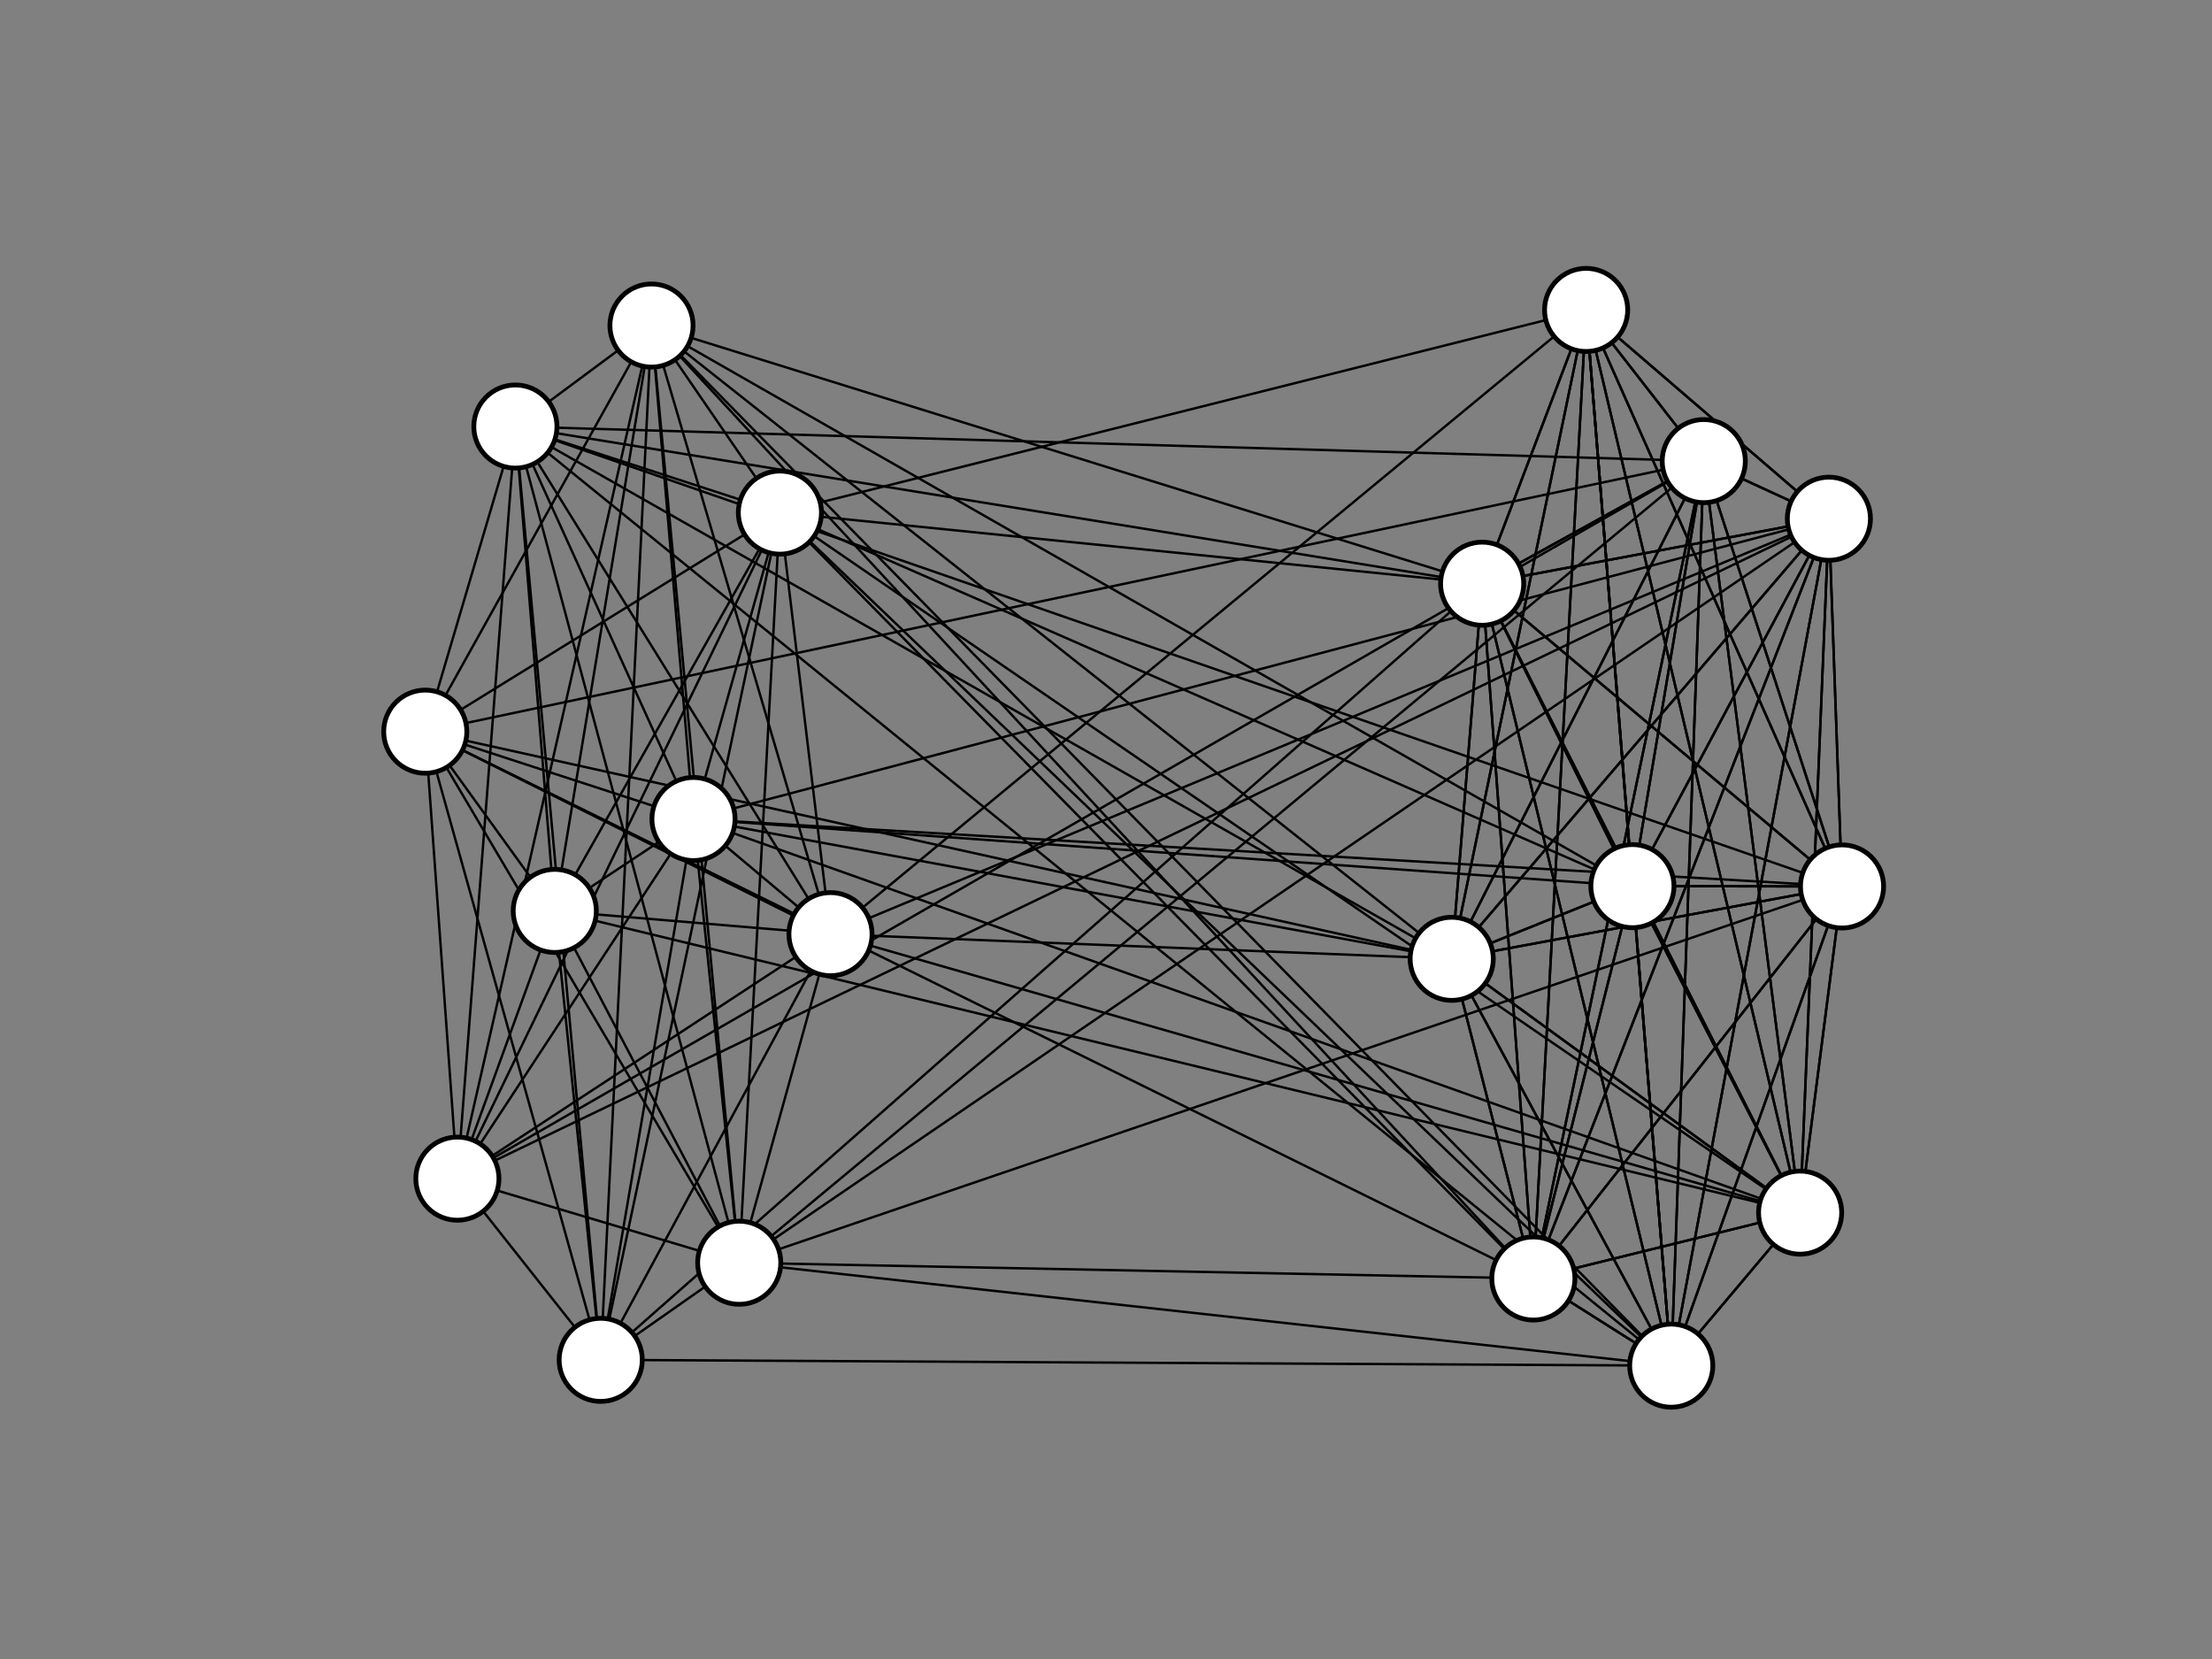 <?xml version="1.0" encoding="utf-8" standalone="no"?>
<!DOCTYPE svg PUBLIC "-//W3C//DTD SVG 1.1//EN"
  "http://www.w3.org/Graphics/SVG/1.1/DTD/svg11.dtd">
<svg xmlns:xlink="http://www.w3.org/1999/xlink" width="460.8pt" height="345.6pt" viewBox="0 0 460.8 345.6" xmlns="http://www.w3.org/2000/svg" version="1.1">
 <rect x="0" y="0" width="460.8" height="345.6" fill="#808080" stroke="none"/>
 <defs>
  <style type="text/css">*{stroke-linejoin: round; stroke-linecap: butt}</style>
 </defs>
 <g id="figure_1">
  <g id="patch_1">
   <path d="M 0 345.6 
L 460.8 345.6 
L 460.8 0 
L 0 0 
L 0 345.6 
z
" style="fill: none"/>
  </g>
  <g id="axes_1">
   <g id="patch_2">
    <path d="M 57.6 307.584 
L 414.72 307.584 
L 414.72 41.472 
L 57.6 41.472 
L 57.6 307.584 
z
" style="fill: none"/>
   </g>
   <g id="LineCollection_1">
    <path d="M 107.364 88.856 
L 115.565 189.76 
" clip-path="url(#pdab4a63b76)" style="fill: none; stroke: #000000; stroke-width: 0.5"/>
    <path d="M 107.364 88.856 
L 125.138 283.282 
" clip-path="url(#pdab4a63b76)" style="fill: none; stroke: #000000; stroke-width: 0.5"/>
    <path d="M 107.364 88.856 
L 88.59 152.42 
" clip-path="url(#pdab4a63b76)" style="fill: none; stroke: #000000; stroke-width: 0.5"/>
    <path d="M 107.364 88.856 
L 162.468 106.784 
" clip-path="url(#pdab4a63b76)" style="fill: none; stroke: #000000; stroke-width: 0.5"/>
    <path d="M 107.364 88.856 
L 173.005 194.6 
" clip-path="url(#pdab4a63b76)" style="fill: none; stroke: #000000; stroke-width: 0.5"/>
    <path d="M 107.364 88.856 
L 95.282 245.534 
" clip-path="url(#pdab4a63b76)" style="fill: none; stroke: #000000; stroke-width: 0.5"/>
    <path d="M 107.364 88.856 
L 144.466 170.615 
" clip-path="url(#pdab4a63b76)" style="fill: none; stroke: #000000; stroke-width: 0.5"/>
    <path d="M 107.364 88.856 
L 153.993 263.052 
" clip-path="url(#pdab4a63b76)" style="fill: none; stroke: #000000; stroke-width: 0.5"/>
    <path d="M 107.364 88.856 
L 135.718 67.813 
" clip-path="url(#pdab4a63b76)" style="fill: none; stroke: #000000; stroke-width: 0.5"/>
    <path d="M 107.364 88.856 
L 308.758 121.595 
" clip-path="url(#pdab4a63b76)" style="fill: none; stroke: #000000; stroke-width: 0.5"/>
    <path d="M 107.364 88.856 
L 348.151 284.492 
" clip-path="url(#pdab4a63b76)" style="fill: none; stroke: #000000; stroke-width: 0.5"/>
    <path d="M 107.364 88.856 
L 354.928 96.057 
" clip-path="url(#pdab4a63b76)" style="fill: none; stroke: #000000; stroke-width: 0.5"/>
    <path d="M 107.364 88.856 
L 302.418 199.74 
" clip-path="url(#pdab4a63b76)" style="fill: none; stroke: #000000; stroke-width: 0.5"/>
    <path d="M 107.364 88.856 
L 383.73 184.663 
" clip-path="url(#pdab4a63b76)" style="fill: none; stroke: #000000; stroke-width: 0.5"/>
    <path d="M 115.565 189.76 
L 125.138 283.282 
" clip-path="url(#pdab4a63b76)" style="fill: none; stroke: #000000; stroke-width: 0.5"/>
    <path d="M 115.565 189.76 
L 88.59 152.42 
" clip-path="url(#pdab4a63b76)" style="fill: none; stroke: #000000; stroke-width: 0.5"/>
    <path d="M 115.565 189.76 
L 162.468 106.784 
" clip-path="url(#pdab4a63b76)" style="fill: none; stroke: #000000; stroke-width: 0.5"/>
    <path d="M 115.565 189.76 
L 173.005 194.6 
" clip-path="url(#pdab4a63b76)" style="fill: none; stroke: #000000; stroke-width: 0.5"/>
    <path d="M 115.565 189.76 
L 95.282 245.534 
" clip-path="url(#pdab4a63b76)" style="fill: none; stroke: #000000; stroke-width: 0.5"/>
    <path d="M 115.565 189.76 
L 144.466 170.615 
" clip-path="url(#pdab4a63b76)" style="fill: none; stroke: #000000; stroke-width: 0.5"/>
    <path d="M 115.565 189.76 
L 153.993 263.052 
" clip-path="url(#pdab4a63b76)" style="fill: none; stroke: #000000; stroke-width: 0.5"/>
    <path d="M 115.565 189.76 
L 135.718 67.813 
" clip-path="url(#pdab4a63b76)" style="fill: none; stroke: #000000; stroke-width: 0.5"/>
    <path d="M 115.565 189.76 
L 374.999 252.613 
" clip-path="url(#pdab4a63b76)" style="fill: none; stroke: #000000; stroke-width: 0.5"/>
    <path d="M 125.138 283.282 
L 88.59 152.42 
" clip-path="url(#pdab4a63b76)" style="fill: none; stroke: #000000; stroke-width: 0.5"/>
    <path d="M 125.138 283.282 
L 162.468 106.784 
" clip-path="url(#pdab4a63b76)" style="fill: none; stroke: #000000; stroke-width: 0.5"/>
    <path d="M 125.138 283.282 
L 173.005 194.6 
" clip-path="url(#pdab4a63b76)" style="fill: none; stroke: #000000; stroke-width: 0.5"/>
    <path d="M 125.138 283.282 
L 95.282 245.534 
" clip-path="url(#pdab4a63b76)" style="fill: none; stroke: #000000; stroke-width: 0.5"/>
    <path d="M 125.138 283.282 
L 144.466 170.615 
" clip-path="url(#pdab4a63b76)" style="fill: none; stroke: #000000; stroke-width: 0.5"/>
    <path d="M 125.138 283.282 
L 153.993 263.052 
" clip-path="url(#pdab4a63b76)" style="fill: none; stroke: #000000; stroke-width: 0.5"/>
    <path d="M 125.138 283.282 
L 135.718 67.813 
" clip-path="url(#pdab4a63b76)" style="fill: none; stroke: #000000; stroke-width: 0.5"/>
    <path d="M 125.138 283.282 
L 308.758 121.595 
" clip-path="url(#pdab4a63b76)" style="fill: none; stroke: #000000; stroke-width: 0.5"/>
    <path d="M 125.138 283.282 
L 348.151 284.492 
" clip-path="url(#pdab4a63b76)" style="fill: none; stroke: #000000; stroke-width: 0.5"/>
    <path d="M 88.59 152.42 
L 162.468 106.784 
" clip-path="url(#pdab4a63b76)" style="fill: none; stroke: #000000; stroke-width: 0.5"/>
    <path d="M 88.59 152.42 
L 173.005 194.6 
" clip-path="url(#pdab4a63b76)" style="fill: none; stroke: #000000; stroke-width: 0.5"/>
    <path d="M 88.59 152.42 
L 95.282 245.534 
" clip-path="url(#pdab4a63b76)" style="fill: none; stroke: #000000; stroke-width: 0.5"/>
    <path d="M 88.59 152.42 
L 144.466 170.615 
" clip-path="url(#pdab4a63b76)" style="fill: none; stroke: #000000; stroke-width: 0.5"/>
    <path d="M 88.59 152.42 
L 153.993 263.052 
" clip-path="url(#pdab4a63b76)" style="fill: none; stroke: #000000; stroke-width: 0.5"/>
    <path d="M 88.59 152.42 
L 135.718 67.813 
" clip-path="url(#pdab4a63b76)" style="fill: none; stroke: #000000; stroke-width: 0.5"/>
    <path d="M 88.59 152.42 
L 319.428 266.335 
" clip-path="url(#pdab4a63b76)" style="fill: none; stroke: #000000; stroke-width: 0.5"/>
    <path d="M 88.59 152.42 
L 354.928 96.057 
" clip-path="url(#pdab4a63b76)" style="fill: none; stroke: #000000; stroke-width: 0.5"/>
    <path d="M 88.59 152.42 
L 302.418 199.74 
" clip-path="url(#pdab4a63b76)" style="fill: none; stroke: #000000; stroke-width: 0.5"/>
    <path d="M 162.468 106.784 
L 173.005 194.6 
" clip-path="url(#pdab4a63b76)" style="fill: none; stroke: #000000; stroke-width: 0.5"/>
    <path d="M 162.468 106.784 
L 95.282 245.534 
" clip-path="url(#pdab4a63b76)" style="fill: none; stroke: #000000; stroke-width: 0.5"/>
    <path d="M 162.468 106.784 
L 144.466 170.615 
" clip-path="url(#pdab4a63b76)" style="fill: none; stroke: #000000; stroke-width: 0.5"/>
    <path d="M 162.468 106.784 
L 153.993 263.052 
" clip-path="url(#pdab4a63b76)" style="fill: none; stroke: #000000; stroke-width: 0.5"/>
    <path d="M 162.468 106.784 
L 135.718 67.813 
" clip-path="url(#pdab4a63b76)" style="fill: none; stroke: #000000; stroke-width: 0.5"/>
    <path d="M 162.468 106.784 
L 308.758 121.595 
" clip-path="url(#pdab4a63b76)" style="fill: none; stroke: #000000; stroke-width: 0.5"/>
    <path d="M 162.468 106.784 
L 340.062 184.596 
" clip-path="url(#pdab4a63b76)" style="fill: none; stroke: #000000; stroke-width: 0.5"/>
    <path d="M 162.468 106.784 
L 374.999 252.613 
" clip-path="url(#pdab4a63b76)" style="fill: none; stroke: #000000; stroke-width: 0.5"/>
    <path d="M 162.468 106.784 
L 319.428 266.335 
" clip-path="url(#pdab4a63b76)" style="fill: none; stroke: #000000; stroke-width: 0.5"/>
    <path d="M 162.468 106.784 
L 348.151 284.492 
" clip-path="url(#pdab4a63b76)" style="fill: none; stroke: #000000; stroke-width: 0.5"/>
    <path d="M 162.468 106.784 
L 330.42 64.564 
" clip-path="url(#pdab4a63b76)" style="fill: none; stroke: #000000; stroke-width: 0.5"/>
    <path d="M 173.005 194.6 
L 95.282 245.534 
" clip-path="url(#pdab4a63b76)" style="fill: none; stroke: #000000; stroke-width: 0.5"/>
    <path d="M 173.005 194.6 
L 144.466 170.615 
" clip-path="url(#pdab4a63b76)" style="fill: none; stroke: #000000; stroke-width: 0.5"/>
    <path d="M 173.005 194.6 
L 153.993 263.052 
" clip-path="url(#pdab4a63b76)" style="fill: none; stroke: #000000; stroke-width: 0.5"/>
    <path d="M 173.005 194.6 
L 135.718 67.813 
" clip-path="url(#pdab4a63b76)" style="fill: none; stroke: #000000; stroke-width: 0.5"/>
    <path d="M 173.005 194.6 
L 374.999 252.613 
" clip-path="url(#pdab4a63b76)" style="fill: none; stroke: #000000; stroke-width: 0.5"/>
    <path d="M 173.005 194.6 
L 330.42 64.564 
" clip-path="url(#pdab4a63b76)" style="fill: none; stroke: #000000; stroke-width: 0.5"/>
    <path d="M 173.005 194.6 
L 380.99 108.061 
" clip-path="url(#pdab4a63b76)" style="fill: none; stroke: #000000; stroke-width: 0.5"/>
    <path d="M 173.005 194.6 
L 302.418 199.74 
" clip-path="url(#pdab4a63b76)" style="fill: none; stroke: #000000; stroke-width: 0.5"/>
    <path d="M 95.282 245.534 
L 144.466 170.615 
" clip-path="url(#pdab4a63b76)" style="fill: none; stroke: #000000; stroke-width: 0.5"/>
    <path d="M 95.282 245.534 
L 153.993 263.052 
" clip-path="url(#pdab4a63b76)" style="fill: none; stroke: #000000; stroke-width: 0.5"/>
    <path d="M 95.282 245.534 
L 135.718 67.813 
" clip-path="url(#pdab4a63b76)" style="fill: none; stroke: #000000; stroke-width: 0.5"/>
    <path d="M 95.282 245.534 
L 354.928 96.057 
" clip-path="url(#pdab4a63b76)" style="fill: none; stroke: #000000; stroke-width: 0.5"/>
    <path d="M 95.282 245.534 
L 380.99 108.061 
" clip-path="url(#pdab4a63b76)" style="fill: none; stroke: #000000; stroke-width: 0.5"/>
    <path d="M 144.466 170.615 
L 153.993 263.052 
" clip-path="url(#pdab4a63b76)" style="fill: none; stroke: #000000; stroke-width: 0.5"/>
    <path d="M 144.466 170.615 
L 135.718 67.813 
" clip-path="url(#pdab4a63b76)" style="fill: none; stroke: #000000; stroke-width: 0.5"/>
    <path d="M 144.466 170.615 
L 340.062 184.596 
" clip-path="url(#pdab4a63b76)" style="fill: none; stroke: #000000; stroke-width: 0.5"/>
    <path d="M 144.466 170.615 
L 374.999 252.613 
" clip-path="url(#pdab4a63b76)" style="fill: none; stroke: #000000; stroke-width: 0.5"/>
    <path d="M 144.466 170.615 
L 380.99 108.061 
" clip-path="url(#pdab4a63b76)" style="fill: none; stroke: #000000; stroke-width: 0.5"/>
    <path d="M 144.466 170.615 
L 302.418 199.74 
" clip-path="url(#pdab4a63b76)" style="fill: none; stroke: #000000; stroke-width: 0.5"/>
    <path d="M 144.466 170.615 
L 383.73 184.663 
" clip-path="url(#pdab4a63b76)" style="fill: none; stroke: #000000; stroke-width: 0.5"/>
    <path d="M 153.993 263.052 
L 135.718 67.813 
" clip-path="url(#pdab4a63b76)" style="fill: none; stroke: #000000; stroke-width: 0.5"/>
    <path d="M 153.993 263.052 
L 319.428 266.335 
" clip-path="url(#pdab4a63b76)" style="fill: none; stroke: #000000; stroke-width: 0.5"/>
    <path d="M 153.993 263.052 
L 348.151 284.492 
" clip-path="url(#pdab4a63b76)" style="fill: none; stroke: #000000; stroke-width: 0.5"/>
    <path d="M 153.993 263.052 
L 354.928 96.057 
" clip-path="url(#pdab4a63b76)" style="fill: none; stroke: #000000; stroke-width: 0.5"/>
    <path d="M 153.993 263.052 
L 380.99 108.061 
" clip-path="url(#pdab4a63b76)" style="fill: none; stroke: #000000; stroke-width: 0.5"/>
    <path d="M 153.993 263.052 
L 383.73 184.663 
" clip-path="url(#pdab4a63b76)" style="fill: none; stroke: #000000; stroke-width: 0.5"/>
    <path d="M 135.718 67.813 
L 308.758 121.595 
" clip-path="url(#pdab4a63b76)" style="fill: none; stroke: #000000; stroke-width: 0.5"/>
    <path d="M 135.718 67.813 
L 340.062 184.596 
" clip-path="url(#pdab4a63b76)" style="fill: none; stroke: #000000; stroke-width: 0.5"/>
    <path d="M 135.718 67.813 
L 319.428 266.335 
" clip-path="url(#pdab4a63b76)" style="fill: none; stroke: #000000; stroke-width: 0.5"/>
    <path d="M 135.718 67.813 
L 348.151 284.492 
" clip-path="url(#pdab4a63b76)" style="fill: none; stroke: #000000; stroke-width: 0.5"/>
    <path d="M 135.718 67.813 
L 302.418 199.74 
" clip-path="url(#pdab4a63b76)" style="fill: none; stroke: #000000; stroke-width: 0.5"/>
    <path d="M 308.758 121.595 
L 340.062 184.596 
" clip-path="url(#pdab4a63b76)" style="fill: none; stroke: #000000; stroke-width: 0.5"/>
    <path d="M 308.758 121.595 
L 374.999 252.613 
" clip-path="url(#pdab4a63b76)" style="fill: none; stroke: #000000; stroke-width: 0.5"/>
    <path d="M 308.758 121.595 
L 319.428 266.335 
" clip-path="url(#pdab4a63b76)" style="fill: none; stroke: #000000; stroke-width: 0.5"/>
    <path d="M 308.758 121.595 
L 348.151 284.492 
" clip-path="url(#pdab4a63b76)" style="fill: none; stroke: #000000; stroke-width: 0.5"/>
    <path d="M 308.758 121.595 
L 354.928 96.057 
" clip-path="url(#pdab4a63b76)" style="fill: none; stroke: #000000; stroke-width: 0.5"/>
    <path d="M 308.758 121.595 
L 330.42 64.564 
" clip-path="url(#pdab4a63b76)" style="fill: none; stroke: #000000; stroke-width: 0.5"/>
    <path d="M 308.758 121.595 
L 380.99 108.061 
" clip-path="url(#pdab4a63b76)" style="fill: none; stroke: #000000; stroke-width: 0.5"/>
    <path d="M 308.758 121.595 
L 302.418 199.74 
" clip-path="url(#pdab4a63b76)" style="fill: none; stroke: #000000; stroke-width: 0.5"/>
    <path d="M 308.758 121.595 
L 383.73 184.663 
" clip-path="url(#pdab4a63b76)" style="fill: none; stroke: #000000; stroke-width: 0.5"/>
    <path d="M 340.062 184.596 
L 374.999 252.613 
" clip-path="url(#pdab4a63b76)" style="fill: none; stroke: #000000; stroke-width: 0.5"/>
    <path d="M 340.062 184.596 
L 319.428 266.335 
" clip-path="url(#pdab4a63b76)" style="fill: none; stroke: #000000; stroke-width: 0.5"/>
    <path d="M 340.062 184.596 
L 348.151 284.492 
" clip-path="url(#pdab4a63b76)" style="fill: none; stroke: #000000; stroke-width: 0.5"/>
    <path d="M 340.062 184.596 
L 354.928 96.057 
" clip-path="url(#pdab4a63b76)" style="fill: none; stroke: #000000; stroke-width: 0.5"/>
    <path d="M 340.062 184.596 
L 330.42 64.564 
" clip-path="url(#pdab4a63b76)" style="fill: none; stroke: #000000; stroke-width: 0.5"/>
    <path d="M 340.062 184.596 
L 380.99 108.061 
" clip-path="url(#pdab4a63b76)" style="fill: none; stroke: #000000; stroke-width: 0.5"/>
    <path d="M 340.062 184.596 
L 302.418 199.74 
" clip-path="url(#pdab4a63b76)" style="fill: none; stroke: #000000; stroke-width: 0.5"/>
    <path d="M 340.062 184.596 
L 383.73 184.663 
" clip-path="url(#pdab4a63b76)" style="fill: none; stroke: #000000; stroke-width: 0.5"/>
    <path d="M 374.999 252.613 
L 319.428 266.335 
" clip-path="url(#pdab4a63b76)" style="fill: none; stroke: #000000; stroke-width: 0.5"/>
    <path d="M 374.999 252.613 
L 348.151 284.492 
" clip-path="url(#pdab4a63b76)" style="fill: none; stroke: #000000; stroke-width: 0.5"/>
    <path d="M 374.999 252.613 
L 354.928 96.057 
" clip-path="url(#pdab4a63b76)" style="fill: none; stroke: #000000; stroke-width: 0.5"/>
    <path d="M 374.999 252.613 
L 330.42 64.564 
" clip-path="url(#pdab4a63b76)" style="fill: none; stroke: #000000; stroke-width: 0.5"/>
    <path d="M 374.999 252.613 
L 380.99 108.061 
" clip-path="url(#pdab4a63b76)" style="fill: none; stroke: #000000; stroke-width: 0.5"/>
    <path d="M 374.999 252.613 
L 302.418 199.74 
" clip-path="url(#pdab4a63b76)" style="fill: none; stroke: #000000; stroke-width: 0.5"/>
    <path d="M 374.999 252.613 
L 383.73 184.663 
" clip-path="url(#pdab4a63b76)" style="fill: none; stroke: #000000; stroke-width: 0.5"/>
    <path d="M 319.428 266.335 
L 348.151 284.492 
" clip-path="url(#pdab4a63b76)" style="fill: none; stroke: #000000; stroke-width: 0.5"/>
    <path d="M 319.428 266.335 
L 354.928 96.057 
" clip-path="url(#pdab4a63b76)" style="fill: none; stroke: #000000; stroke-width: 0.5"/>
    <path d="M 319.428 266.335 
L 330.42 64.564 
" clip-path="url(#pdab4a63b76)" style="fill: none; stroke: #000000; stroke-width: 0.5"/>
    <path d="M 319.428 266.335 
L 380.99 108.061 
" clip-path="url(#pdab4a63b76)" style="fill: none; stroke: #000000; stroke-width: 0.5"/>
    <path d="M 319.428 266.335 
L 302.418 199.74 
" clip-path="url(#pdab4a63b76)" style="fill: none; stroke: #000000; stroke-width: 0.5"/>
    <path d="M 319.428 266.335 
L 383.73 184.663 
" clip-path="url(#pdab4a63b76)" style="fill: none; stroke: #000000; stroke-width: 0.5"/>
    <path d="M 348.151 284.492 
L 354.928 96.057 
" clip-path="url(#pdab4a63b76)" style="fill: none; stroke: #000000; stroke-width: 0.5"/>
    <path d="M 348.151 284.492 
L 330.42 64.564 
" clip-path="url(#pdab4a63b76)" style="fill: none; stroke: #000000; stroke-width: 0.5"/>
    <path d="M 348.151 284.492 
L 380.99 108.061 
" clip-path="url(#pdab4a63b76)" style="fill: none; stroke: #000000; stroke-width: 0.5"/>
    <path d="M 348.151 284.492 
L 302.418 199.74 
" clip-path="url(#pdab4a63b76)" style="fill: none; stroke: #000000; stroke-width: 0.5"/>
    <path d="M 348.151 284.492 
L 383.73 184.663 
" clip-path="url(#pdab4a63b76)" style="fill: none; stroke: #000000; stroke-width: 0.5"/>
    <path d="M 354.928 96.057 
L 330.42 64.564 
" clip-path="url(#pdab4a63b76)" style="fill: none; stroke: #000000; stroke-width: 0.5"/>
    <path d="M 354.928 96.057 
L 380.99 108.061 
" clip-path="url(#pdab4a63b76)" style="fill: none; stroke: #000000; stroke-width: 0.5"/>
    <path d="M 354.928 96.057 
L 302.418 199.74 
" clip-path="url(#pdab4a63b76)" style="fill: none; stroke: #000000; stroke-width: 0.5"/>
    <path d="M 354.928 96.057 
L 383.73 184.663 
" clip-path="url(#pdab4a63b76)" style="fill: none; stroke: #000000; stroke-width: 0.5"/>
    <path d="M 330.42 64.564 
L 380.99 108.061 
" clip-path="url(#pdab4a63b76)" style="fill: none; stroke: #000000; stroke-width: 0.5"/>
    <path d="M 330.42 64.564 
L 302.418 199.74 
" clip-path="url(#pdab4a63b76)" style="fill: none; stroke: #000000; stroke-width: 0.5"/>
    <path d="M 330.42 64.564 
L 383.73 184.663 
" clip-path="url(#pdab4a63b76)" style="fill: none; stroke: #000000; stroke-width: 0.5"/>
    <path d="M 380.99 108.061 
L 302.418 199.74 
" clip-path="url(#pdab4a63b76)" style="fill: none; stroke: #000000; stroke-width: 0.5"/>
    <path d="M 380.99 108.061 
L 383.73 184.663 
" clip-path="url(#pdab4a63b76)" style="fill: none; stroke: #000000; stroke-width: 0.5"/>
    <path d="M 302.418 199.74 
L 383.73 184.663 
" clip-path="url(#pdab4a63b76)" style="fill: none; stroke: #000000; stroke-width: 0.5"/>
   </g>
   <g id="LineCollection_2">
    <path d="M 308.758 121.595 
L 340.062 184.596 
" clip-path="url(#pdab4a63b76)" style="fill: none; stroke: #000000; stroke-width: 0.5"/>
    <path d="M 308.758 121.595 
L 374.999 252.613 
" clip-path="url(#pdab4a63b76)" style="fill: none; stroke: #000000; stroke-width: 0.5"/>
    <path d="M 308.758 121.595 
L 319.428 266.335 
" clip-path="url(#pdab4a63b76)" style="fill: none; stroke: #000000; stroke-width: 0.5"/>
    <path d="M 308.758 121.595 
L 348.151 284.492 
" clip-path="url(#pdab4a63b76)" style="fill: none; stroke: #000000; stroke-width: 0.5"/>
    <path d="M 308.758 121.595 
L 354.928 96.057 
" clip-path="url(#pdab4a63b76)" style="fill: none; stroke: #000000; stroke-width: 0.5"/>
    <path d="M 308.758 121.595 
L 330.42 64.564 
" clip-path="url(#pdab4a63b76)" style="fill: none; stroke: #000000; stroke-width: 0.5"/>
    <path d="M 308.758 121.595 
L 380.99 108.061 
" clip-path="url(#pdab4a63b76)" style="fill: none; stroke: #000000; stroke-width: 0.5"/>
    <path d="M 308.758 121.595 
L 302.418 199.74 
" clip-path="url(#pdab4a63b76)" style="fill: none; stroke: #000000; stroke-width: 0.5"/>
    <path d="M 308.758 121.595 
L 383.73 184.663 
" clip-path="url(#pdab4a63b76)" style="fill: none; stroke: #000000; stroke-width: 0.5"/>
    <path d="M 340.062 184.596 
L 374.999 252.613 
" clip-path="url(#pdab4a63b76)" style="fill: none; stroke: #000000; stroke-width: 0.5"/>
    <path d="M 340.062 184.596 
L 319.428 266.335 
" clip-path="url(#pdab4a63b76)" style="fill: none; stroke: #000000; stroke-width: 0.5"/>
    <path d="M 340.062 184.596 
L 348.151 284.492 
" clip-path="url(#pdab4a63b76)" style="fill: none; stroke: #000000; stroke-width: 0.5"/>
    <path d="M 340.062 184.596 
L 354.928 96.057 
" clip-path="url(#pdab4a63b76)" style="fill: none; stroke: #000000; stroke-width: 0.5"/>
    <path d="M 340.062 184.596 
L 330.42 64.564 
" clip-path="url(#pdab4a63b76)" style="fill: none; stroke: #000000; stroke-width: 0.5"/>
    <path d="M 340.062 184.596 
L 380.99 108.061 
" clip-path="url(#pdab4a63b76)" style="fill: none; stroke: #000000; stroke-width: 0.5"/>
    <path d="M 340.062 184.596 
L 302.418 199.74 
" clip-path="url(#pdab4a63b76)" style="fill: none; stroke: #000000; stroke-width: 0.5"/>
    <path d="M 340.062 184.596 
L 383.73 184.663 
" clip-path="url(#pdab4a63b76)" style="fill: none; stroke: #000000; stroke-width: 0.5"/>
    <path d="M 374.999 252.613 
L 319.428 266.335 
" clip-path="url(#pdab4a63b76)" style="fill: none; stroke: #000000; stroke-width: 0.5"/>
    <path d="M 374.999 252.613 
L 348.151 284.492 
" clip-path="url(#pdab4a63b76)" style="fill: none; stroke: #000000; stroke-width: 0.5"/>
    <path d="M 374.999 252.613 
L 354.928 96.057 
" clip-path="url(#pdab4a63b76)" style="fill: none; stroke: #000000; stroke-width: 0.5"/>
    <path d="M 374.999 252.613 
L 330.42 64.564 
" clip-path="url(#pdab4a63b76)" style="fill: none; stroke: #000000; stroke-width: 0.5"/>
    <path d="M 374.999 252.613 
L 380.99 108.061 
" clip-path="url(#pdab4a63b76)" style="fill: none; stroke: #000000; stroke-width: 0.5"/>
    <path d="M 374.999 252.613 
L 302.418 199.74 
" clip-path="url(#pdab4a63b76)" style="fill: none; stroke: #000000; stroke-width: 0.5"/>
    <path d="M 374.999 252.613 
L 383.73 184.663 
" clip-path="url(#pdab4a63b76)" style="fill: none; stroke: #000000; stroke-width: 0.5"/>
    <path d="M 319.428 266.335 
L 348.151 284.492 
" clip-path="url(#pdab4a63b76)" style="fill: none; stroke: #000000; stroke-width: 0.5"/>
    <path d="M 319.428 266.335 
L 354.928 96.057 
" clip-path="url(#pdab4a63b76)" style="fill: none; stroke: #000000; stroke-width: 0.5"/>
    <path d="M 319.428 266.335 
L 330.42 64.564 
" clip-path="url(#pdab4a63b76)" style="fill: none; stroke: #000000; stroke-width: 0.5"/>
    <path d="M 319.428 266.335 
L 380.99 108.061 
" clip-path="url(#pdab4a63b76)" style="fill: none; stroke: #000000; stroke-width: 0.5"/>
    <path d="M 319.428 266.335 
L 302.418 199.74 
" clip-path="url(#pdab4a63b76)" style="fill: none; stroke: #000000; stroke-width: 0.5"/>
    <path d="M 319.428 266.335 
L 383.73 184.663 
" clip-path="url(#pdab4a63b76)" style="fill: none; stroke: #000000; stroke-width: 0.5"/>
    <path d="M 348.151 284.492 
L 354.928 96.057 
" clip-path="url(#pdab4a63b76)" style="fill: none; stroke: #000000; stroke-width: 0.5"/>
    <path d="M 348.151 284.492 
L 330.42 64.564 
" clip-path="url(#pdab4a63b76)" style="fill: none; stroke: #000000; stroke-width: 0.5"/>
    <path d="M 348.151 284.492 
L 380.99 108.061 
" clip-path="url(#pdab4a63b76)" style="fill: none; stroke: #000000; stroke-width: 0.5"/>
    <path d="M 348.151 284.492 
L 302.418 199.74 
" clip-path="url(#pdab4a63b76)" style="fill: none; stroke: #000000; stroke-width: 0.5"/>
    <path d="M 348.151 284.492 
L 383.73 184.663 
" clip-path="url(#pdab4a63b76)" style="fill: none; stroke: #000000; stroke-width: 0.5"/>
    <path d="M 354.928 96.057 
L 330.42 64.564 
" clip-path="url(#pdab4a63b76)" style="fill: none; stroke: #000000; stroke-width: 0.5"/>
    <path d="M 354.928 96.057 
L 380.99 108.061 
" clip-path="url(#pdab4a63b76)" style="fill: none; stroke: #000000; stroke-width: 0.5"/>
    <path d="M 354.928 96.057 
L 302.418 199.74 
" clip-path="url(#pdab4a63b76)" style="fill: none; stroke: #000000; stroke-width: 0.5"/>
    <path d="M 354.928 96.057 
L 383.73 184.663 
" clip-path="url(#pdab4a63b76)" style="fill: none; stroke: #000000; stroke-width: 0.5"/>
    <path d="M 330.42 64.564 
L 380.99 108.061 
" clip-path="url(#pdab4a63b76)" style="fill: none; stroke: #000000; stroke-width: 0.5"/>
    <path d="M 330.42 64.564 
L 302.418 199.74 
" clip-path="url(#pdab4a63b76)" style="fill: none; stroke: #000000; stroke-width: 0.5"/>
    <path d="M 330.42 64.564 
L 383.73 184.663 
" clip-path="url(#pdab4a63b76)" style="fill: none; stroke: #000000; stroke-width: 0.5"/>
    <path d="M 380.99 108.061 
L 302.418 199.74 
" clip-path="url(#pdab4a63b76)" style="fill: none; stroke: #000000; stroke-width: 0.5"/>
    <path d="M 380.99 108.061 
L 383.73 184.663 
" clip-path="url(#pdab4a63b76)" style="fill: none; stroke: #000000; stroke-width: 0.5"/>
    <path d="M 302.418 199.74 
L 383.73 184.663 
" clip-path="url(#pdab4a63b76)" style="fill: none; stroke: #000000; stroke-width: 0.5"/>
   </g>
   <g id="matplotlib.axis_1">
    <g id="xtick_1"/>
    <g id="xtick_2"/>
    <g id="xtick_3"/>
    <g id="xtick_4"/>
    <g id="xtick_5"/>
    <g id="xtick_6"/>
    <g id="xtick_7"/>
    <g id="xtick_8"/>
   </g>
   <g id="matplotlib.axis_2">
    <g id="ytick_1"/>
    <g id="ytick_2"/>
    <g id="ytick_3"/>
    <g id="ytick_4"/>
    <g id="ytick_5"/>
   </g>
   <g id="PathCollection_1">
    <defs>
     <path id="m7014feecee" d="M 0 8.66 
C 2.297 8.66 4.5 7.748 6.124 6.124 
C 7.748 4.5 8.66 2.297 8.66 0 
C 8.66 -2.297 7.748 -4.5 6.124 -6.124 
C 4.5 -7.748 2.297 -8.66 0 -8.66 
C -2.297 -8.66 -4.5 -7.748 -6.124 -6.124 
C -7.748 -4.5 -8.66 -2.297 -8.66 0 
C -8.66 2.297 -7.748 4.5 -6.124 6.124 
C -4.5 7.748 -2.297 8.66 0 8.66 
z
" style="stroke: #000000"/>
    </defs>
    <g clip-path="url(#pdab4a63b76)">
     <use xlink:href="#m7014feecee" x="107.364" y="88.856" style="fill: #ffffff; stroke: #000000"/>
     <use xlink:href="#m7014feecee" x="115.565" y="189.76" style="fill: #ffffff; stroke: #000000"/>
     <use xlink:href="#m7014feecee" x="125.138" y="283.282" style="fill: #ffffff; stroke: #000000"/>
     <use xlink:href="#m7014feecee" x="88.59" y="152.42" style="fill: #ffffff; stroke: #000000"/>
     <use xlink:href="#m7014feecee" x="162.468" y="106.784" style="fill: #ffffff; stroke: #000000"/>
     <use xlink:href="#m7014feecee" x="173.005" y="194.6" style="fill: #ffffff; stroke: #000000"/>
     <use xlink:href="#m7014feecee" x="95.282" y="245.534" style="fill: #ffffff; stroke: #000000"/>
     <use xlink:href="#m7014feecee" x="144.466" y="170.615" style="fill: #ffffff; stroke: #000000"/>
     <use xlink:href="#m7014feecee" x="153.993" y="263.052" style="fill: #ffffff; stroke: #000000"/>
     <use xlink:href="#m7014feecee" x="135.718" y="67.813" style="fill: #ffffff; stroke: #000000"/>
     <use xlink:href="#m7014feecee" x="308.758" y="121.595" style="fill: #ffffff; stroke: #000000"/>
     <use xlink:href="#m7014feecee" x="340.062" y="184.596" style="fill: #ffffff; stroke: #000000"/>
     <use xlink:href="#m7014feecee" x="374.999" y="252.613" style="fill: #ffffff; stroke: #000000"/>
     <use xlink:href="#m7014feecee" x="319.428" y="266.335" style="fill: #ffffff; stroke: #000000"/>
     <use xlink:href="#m7014feecee" x="348.151" y="284.492" style="fill: #ffffff; stroke: #000000"/>
     <use xlink:href="#m7014feecee" x="354.928" y="96.057" style="fill: #ffffff; stroke: #000000"/>
     <use xlink:href="#m7014feecee" x="330.42" y="64.564" style="fill: #ffffff; stroke: #000000"/>
     <use xlink:href="#m7014feecee" x="380.99" y="108.061" style="fill: #ffffff; stroke: #000000"/>
     <use xlink:href="#m7014feecee" x="302.418" y="199.74" style="fill: #ffffff; stroke: #000000"/>
     <use xlink:href="#m7014feecee" x="383.73" y="184.663" style="fill: #ffffff; stroke: #000000"/>
    </g>
   </g>
  </g>
 </g>
 <defs>
  <clipPath id="pdab4a63b76">
   <rect x="57.6" y="41.472" width="357.12" height="266.112"/>
  </clipPath>
 </defs>
</svg>
